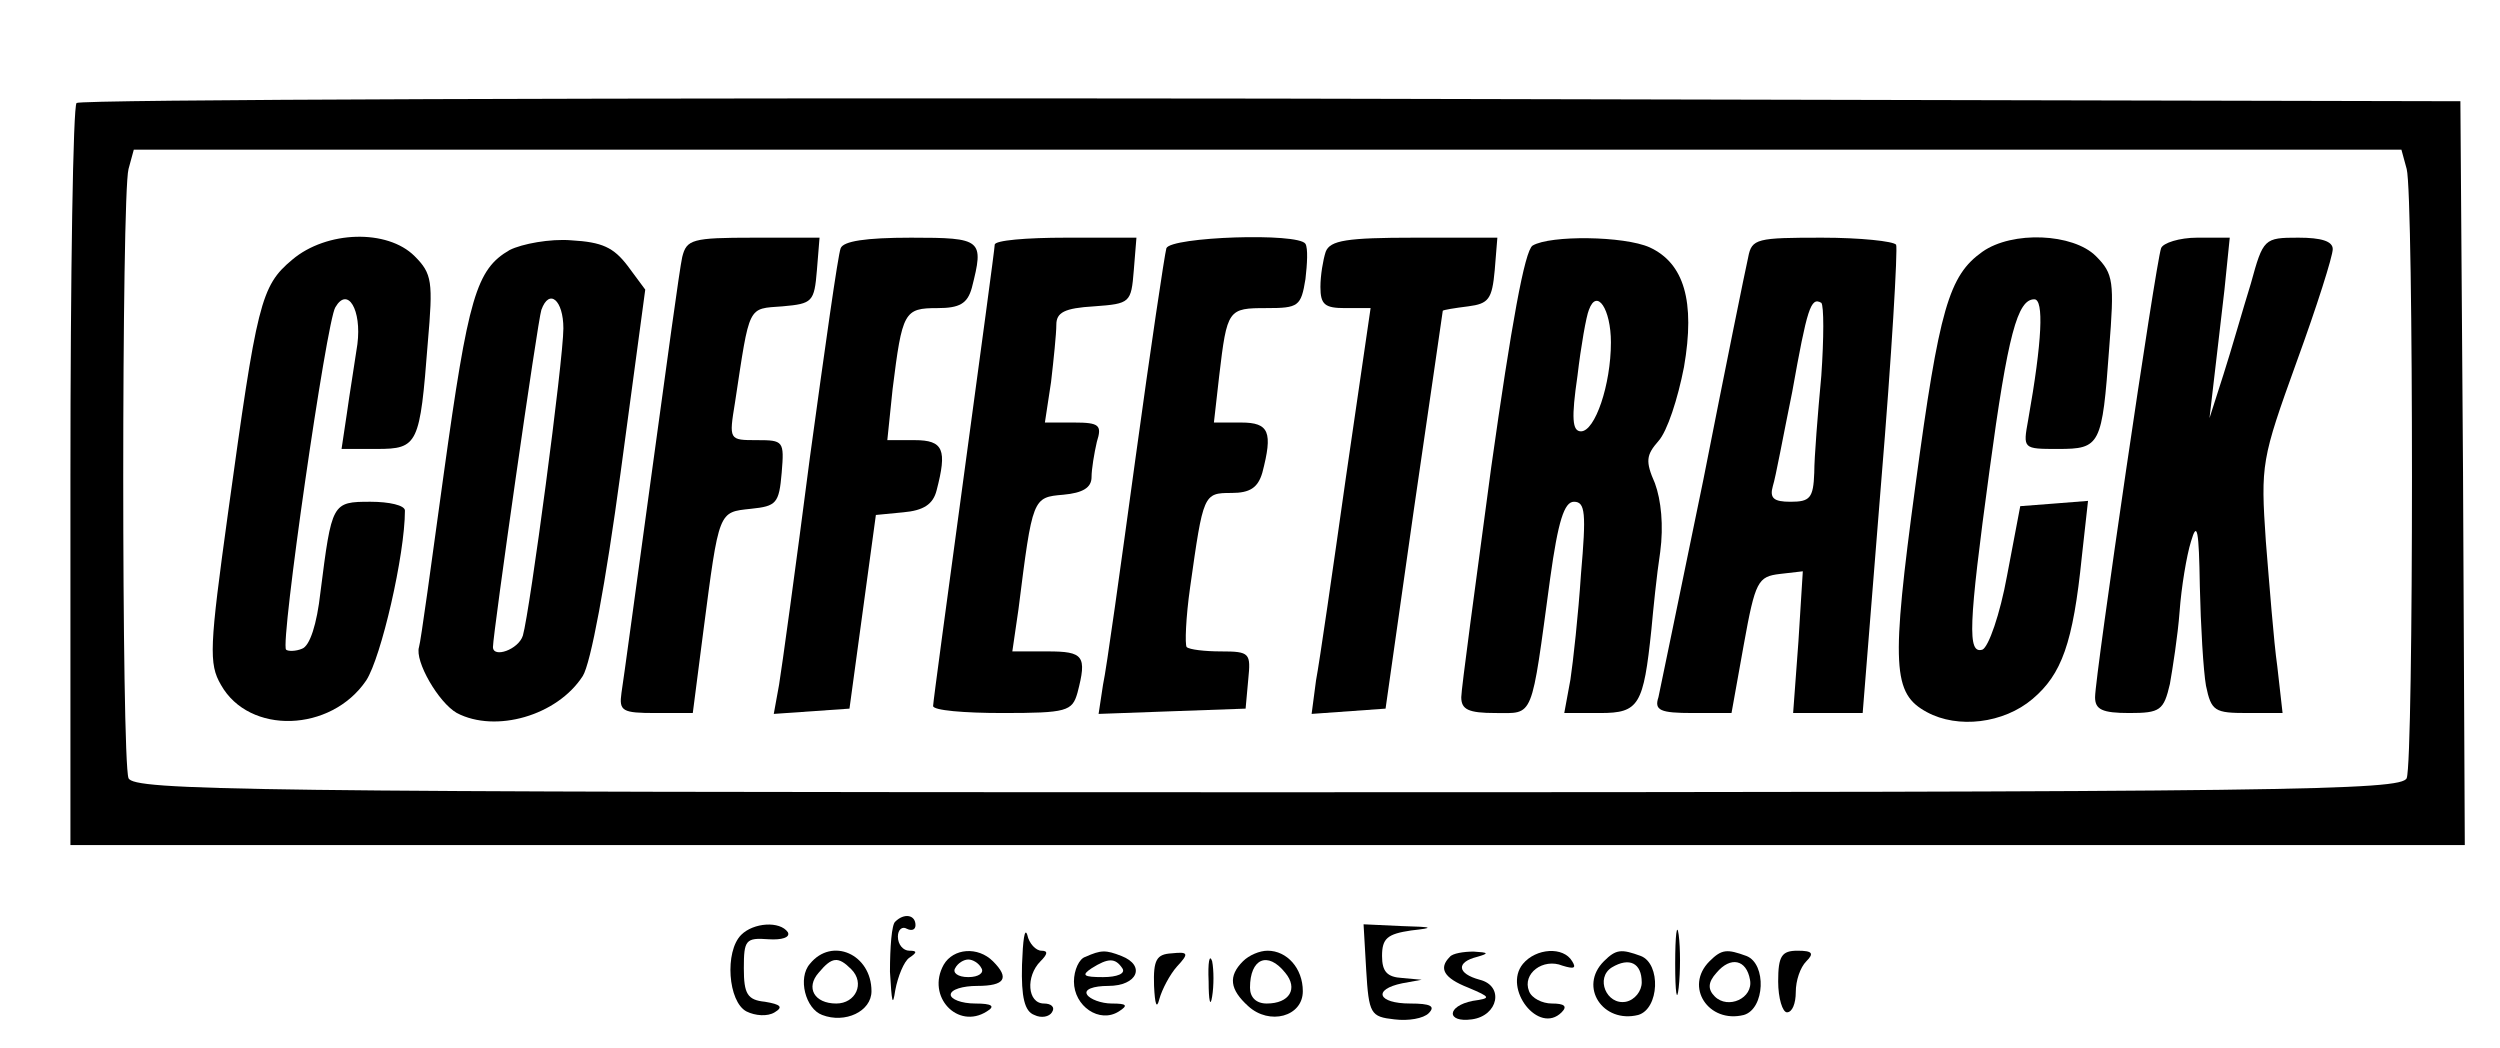 <?xml version="1.0" standalone="no"?>
<!DOCTYPE svg PUBLIC "-//W3C//DTD SVG 20010904//EN"
 "http://www.w3.org/TR/2001/REC-SVG-20010904/DTD/svg10.dtd">
<svg version="1.0" xmlns="http://www.w3.org/2000/svg"
 width="284pt" height="119pt" viewBox="0 0 284 119"
 preserveAspectRatio="xMidYMid meet">

<g transform="translate(0,119) scale(0.1,-0.1)"
fill="#000000" stroke="none">
<path d="M87 1073 c-4 -3 -7 -195 -7 -425 l0 -418 1360 0 1360 0 -2 423 -3
422 -1351 3 c-743 1 -1354 -1 -1357 -5z m2647 -75 c8 -30 8 -672 0 -692 -6
-14 -129 -16 -1294 -16 -1165 0 -1288 2 -1294 16 -8 20 -8 662 0 692 l6 22
1288 0 1288 0 6 -22z"/>
<path d="M332 895 c-36 -30 -40 -49 -73 -288 -21 -152 -22 -171 -8 -195 32
-57 125 -54 165 5 17 26 44 143 44 193 0 6 -18 10 -39 10 -44 0 -44 -1 -57
-103 -4 -36 -12 -61 -21 -64 -7 -3 -16 -3 -18 -1 -7 6 46 374 56 389 14 24 30
-3 25 -42 -3 -21 -9 -57 -12 -79 l-6 -40 40 0 c47 0 49 5 58 121 6 69 5 78
-15 98 -31 31 -100 29 -139 -4z"/>
<path d="M579 906 c-38 -22 -47 -53 -75 -255 -14 -102 -26 -190 -28 -196 -5
-16 22 -63 43 -75 44 -23 114 -3 143 42 9 14 26 105 43 231 l28 208 -20 27
c-16 21 -29 27 -64 29 -24 2 -56 -4 -70 -11z m61 -89 c0 -36 -38 -321 -46
-349 -5 -16 -34 -26 -34 -13 0 15 51 372 55 383 9 25 25 11 25 -21z"/>
<path d="M775 898 c-3 -13 -18 -124 -35 -248 -17 -124 -32 -235 -34 -247 -3
-21 1 -23 39 -23 l42 0 12 93 c18 138 17 135 54 139 29 3 32 6 35 41 3 36 2
37 -28 37 -32 0 -32 0 -25 43 17 112 14 106 54 109 34 3 36 5 39 41 l3 37 -75
0 c-70 0 -76 -2 -81 -22z"/>
<path d="M955 908 c-3 -7 -18 -114 -35 -238 -16 -124 -32 -240 -35 -258 l-6
-33 43 3 43 3 15 110 15 110 31 3 c23 2 34 9 38 25 12 46 8 57 -25 57 l-31 0
6 58 c11 88 13 92 51 92 25 0 34 5 39 23 14 55 12 57 -69 57 -52 0 -77 -4 -80
-12z"/>
<path d="M1130 912 c0 -4 -16 -122 -35 -262 -19 -140 -35 -258 -35 -262 0 -5
35 -8 79 -8 73 0 79 2 85 23 11 42 7 47 -34 47 l-40 0 7 48 c16 127 16 127 51
130 22 2 32 8 32 20 0 9 3 27 6 40 6 19 3 22 -26 22 l-33 0 7 46 c3 26 6 55 6
65 0 14 9 19 43 21 41 3 42 4 45 41 l3 37 -80 0 c-45 0 -81 -3 -81 -8z"/>
<path d="M1325 908 c-2 -7 -18 -114 -35 -238 -17 -124 -33 -240 -37 -258 l-5
-33 83 3 84 3 3 33 c3 30 2 32 -31 32 -18 0 -36 2 -39 5 -2 3 -1 33 4 68 15
106 15 107 47 107 21 0 30 6 35 23 12 46 8 57 -24 57 l-31 0 6 53 c9 76 10 77
54 77 36 0 39 2 44 33 2 17 3 35 0 40 -8 13 -153 8 -158 -5z"/>
<path d="M1506 904 c-3 -9 -6 -27 -6 -40 0 -20 5 -24 28 -24 l29 0 -28 -192
c-15 -106 -30 -210 -34 -231 l-5 -38 42 3 42 3 32 225 c18 124 33 226 33 227
1 1 13 3 29 5 23 3 27 8 30 41 l3 37 -94 0 c-77 0 -96 -3 -101 -16z"/>
<path d="M1741 911 c-9 -6 -24 -89 -47 -252 -18 -134 -34 -252 -34 -261 0 -14
8 -18 39 -18 44 0 40 -9 62 153 9 65 16 87 27 87 13 0 14 -13 8 -82 -3 -46 -9
-100 -12 -120 l-7 -38 41 0 c44 0 49 9 58 95 2 22 6 62 10 88 4 30 1 59 -6 78
-11 25 -10 32 4 48 10 11 22 48 29 84 13 75 0 118 -39 136 -29 13 -113 14
-133 2z m89 -110 c0 -48 -18 -101 -34 -101 -10 0 -11 15 -4 63 4 34 10 68 13
75 9 25 25 1 25 -37z"/>
<path d="M1986 898 c-3 -13 -26 -126 -51 -253 -26 -126 -49 -238 -51 -247 -5
-15 2 -18 39 -18 l44 0 14 78 c13 72 16 77 41 80 l26 3 -5 -80 -6 -81 40 0 39
0 21 262 c12 144 19 266 17 270 -3 4 -41 8 -84 8 -74 0 -80 -1 -84 -22z m83
-135 c-4 -43 -8 -93 -8 -110 -1 -29 -5 -33 -27 -33 -19 0 -24 4 -20 18 3 9 12
58 22 107 17 95 21 108 33 101 3 -3 3 -40 0 -83z"/>
<path d="M2252 904 c-38 -27 -49 -64 -76 -265 -28 -207 -26 -237 13 -258 35
-19 87 -13 120 15 33 28 46 63 56 162 l7 63 -38 -3 -39 -3 -15 -79 c-8 -44
-21 -81 -28 -84 -17 -5 -16 26 8 203 21 156 32 195 51 195 11 0 9 -47 -7 -137
-6 -33 -6 -33 34 -33 48 0 50 4 58 114 6 76 5 85 -15 105 -26 26 -95 29 -129
5z"/>
<path d="M2455 908 c-6 -16 -75 -486 -75 -510 0 -14 8 -18 39 -18 35 0 39 3
46 33 3 17 9 55 11 82 2 28 8 64 13 80 7 24 9 13 10 -51 1 -45 4 -96 7 -113 6
-29 10 -31 47 -31 l40 0 -6 53 c-4 28 -9 93 -13 142 -6 88 -5 93 35 204 23 63
41 120 41 128 0 9 -13 13 -39 13 -39 0 -40 -1 -54 -52 -9 -29 -22 -75 -31
-103 l-16 -50 5 43 c3 24 8 70 12 103 l6 59 -37 0 c-20 0 -39 -6 -41 -12z"/>
<path d="M1017 143 c-4 -3 -6 -29 -6 -57 2 -34 3 -41 6 -21 3 16 10 33 16 37
9 6 9 8 0 8 -7 0 -13 7 -13 16 0 8 5 12 10 9 6 -3 10 -1 10 4 0 12 -13 14 -23
4z"/>
<path d="M1903 95 c0 -33 2 -45 4 -27 2 18 2 45 0 60 -2 15 -4 0 -4 -33z"/>
<path d="M842 128 c-19 -19 -15 -76 6 -87 10 -5 24 -6 32 -1 10 6 7 9 -11 12
-20 2 -24 9 -24 38 0 32 2 35 28 33 15 -1 25 2 22 8 -9 13 -39 11 -53 -3z"/>
<path d="M1161 94 c-1 -37 3 -53 14 -57 8 -4 17 -2 20 3 4 6 -1 10 -9 10 -19
0 -21 31 -4 48 8 8 9 12 1 12 -6 0 -14 8 -16 18 -3 9 -5 -6 -6 -34z"/>
<path d="M1552 88 c3 -50 5 -53 32 -56 16 -2 33 1 39 7 8 8 2 11 -21 11 -37 0
-43 16 -9 23 l22 4 -22 2 c-17 1 -23 7 -23 25 0 20 6 25 33 29 27 3 26 4 -11
5 l-43 2 3 -52z"/>
<path d="M920 95 c-14 -16 -5 -51 14 -58 26 -10 56 4 56 27 0 42 -45 62 -70
31z m47 -6 c16 -16 5 -39 -17 -39 -25 0 -35 18 -20 35 15 18 22 19 37 4z"/>
<path d="M1072 94 c-20 -36 16 -74 49 -53 10 6 6 9 -13 9 -16 0 -28 5 -28 10
0 6 14 10 30 10 32 0 37 9 18 28 -17 17 -45 15 -56 -4z m43 -4 c3 -5 -3 -10
-15 -10 -12 0 -18 5 -15 10 3 6 10 10 15 10 5 0 12 -4 15 -10z"/>
<path d="M1233 103 c-7 -2 -13 -15 -13 -28 0 -28 29 -48 51 -34 11 7 9 9 -8 9
-12 0 -25 5 -28 10 -4 6 7 10 24 10 33 0 43 23 15 34 -18 7 -23 7 -41 -1z m42
-13 c4 -6 -6 -10 -22 -10 -22 0 -25 2 -13 10 19 12 27 12 35 0z"/>
<path d="M1311 70 c1 -21 3 -27 6 -15 3 11 12 28 20 37 14 15 13 17 -6 15 -17
-1 -21 -7 -20 -37z"/>
<path d="M1373 75 c0 -22 2 -30 4 -17 2 12 2 30 0 40 -3 9 -5 -1 -4 -23z"/>
<path d="M1412 98 c-17 -17 -15 -32 6 -51 24 -22 62 -12 62 17 0 26 -18 46
-40 46 -9 0 -21 -5 -28 -12z m48 -13 c15 -18 5 -35 -21 -35 -12 0 -19 7 -19
18 0 33 20 42 40 17z"/>
<path d="M1647 103 c-13 -13 -7 -24 21 -35 26 -11 26 -12 5 -15 -30 -6 -30
-25 -1 -21 30 4 37 38 9 45 -26 7 -27 20 -3 26 14 4 13 5 -4 6 -11 0 -24 -2
-27 -6z"/>
<path d="M1730 95 c-23 -28 18 -81 44 -55 7 7 3 10 -11 10 -11 0 -23 6 -26 14
-8 20 16 38 38 29 13 -4 16 -3 11 5 -10 17 -41 15 -56 -3z"/>
<path d="M1822 98 c-29 -29 -1 -71 39 -61 24 7 26 58 3 67 -22 8 -28 8 -42 -6z
m43 -24 c0 -10 -8 -20 -18 -22 -22 -4 -35 27 -16 39 20 12 34 5 34 -17z"/>
<path d="M1942 98 c-29 -29 -1 -71 39 -61 24 7 26 58 3 67 -22 8 -28 8 -42 -6z
m46 -21 c4 -21 -25 -34 -40 -19 -8 8 -8 16 2 27 16 19 34 15 38 -8z"/>
<path d="M2020 75 c0 -19 5 -35 10 -35 6 0 10 10 10 23 0 13 5 28 12 35 9 9 7
12 -10 12 -18 0 -22 -6 -22 -35z"/>
</g>
</svg>
